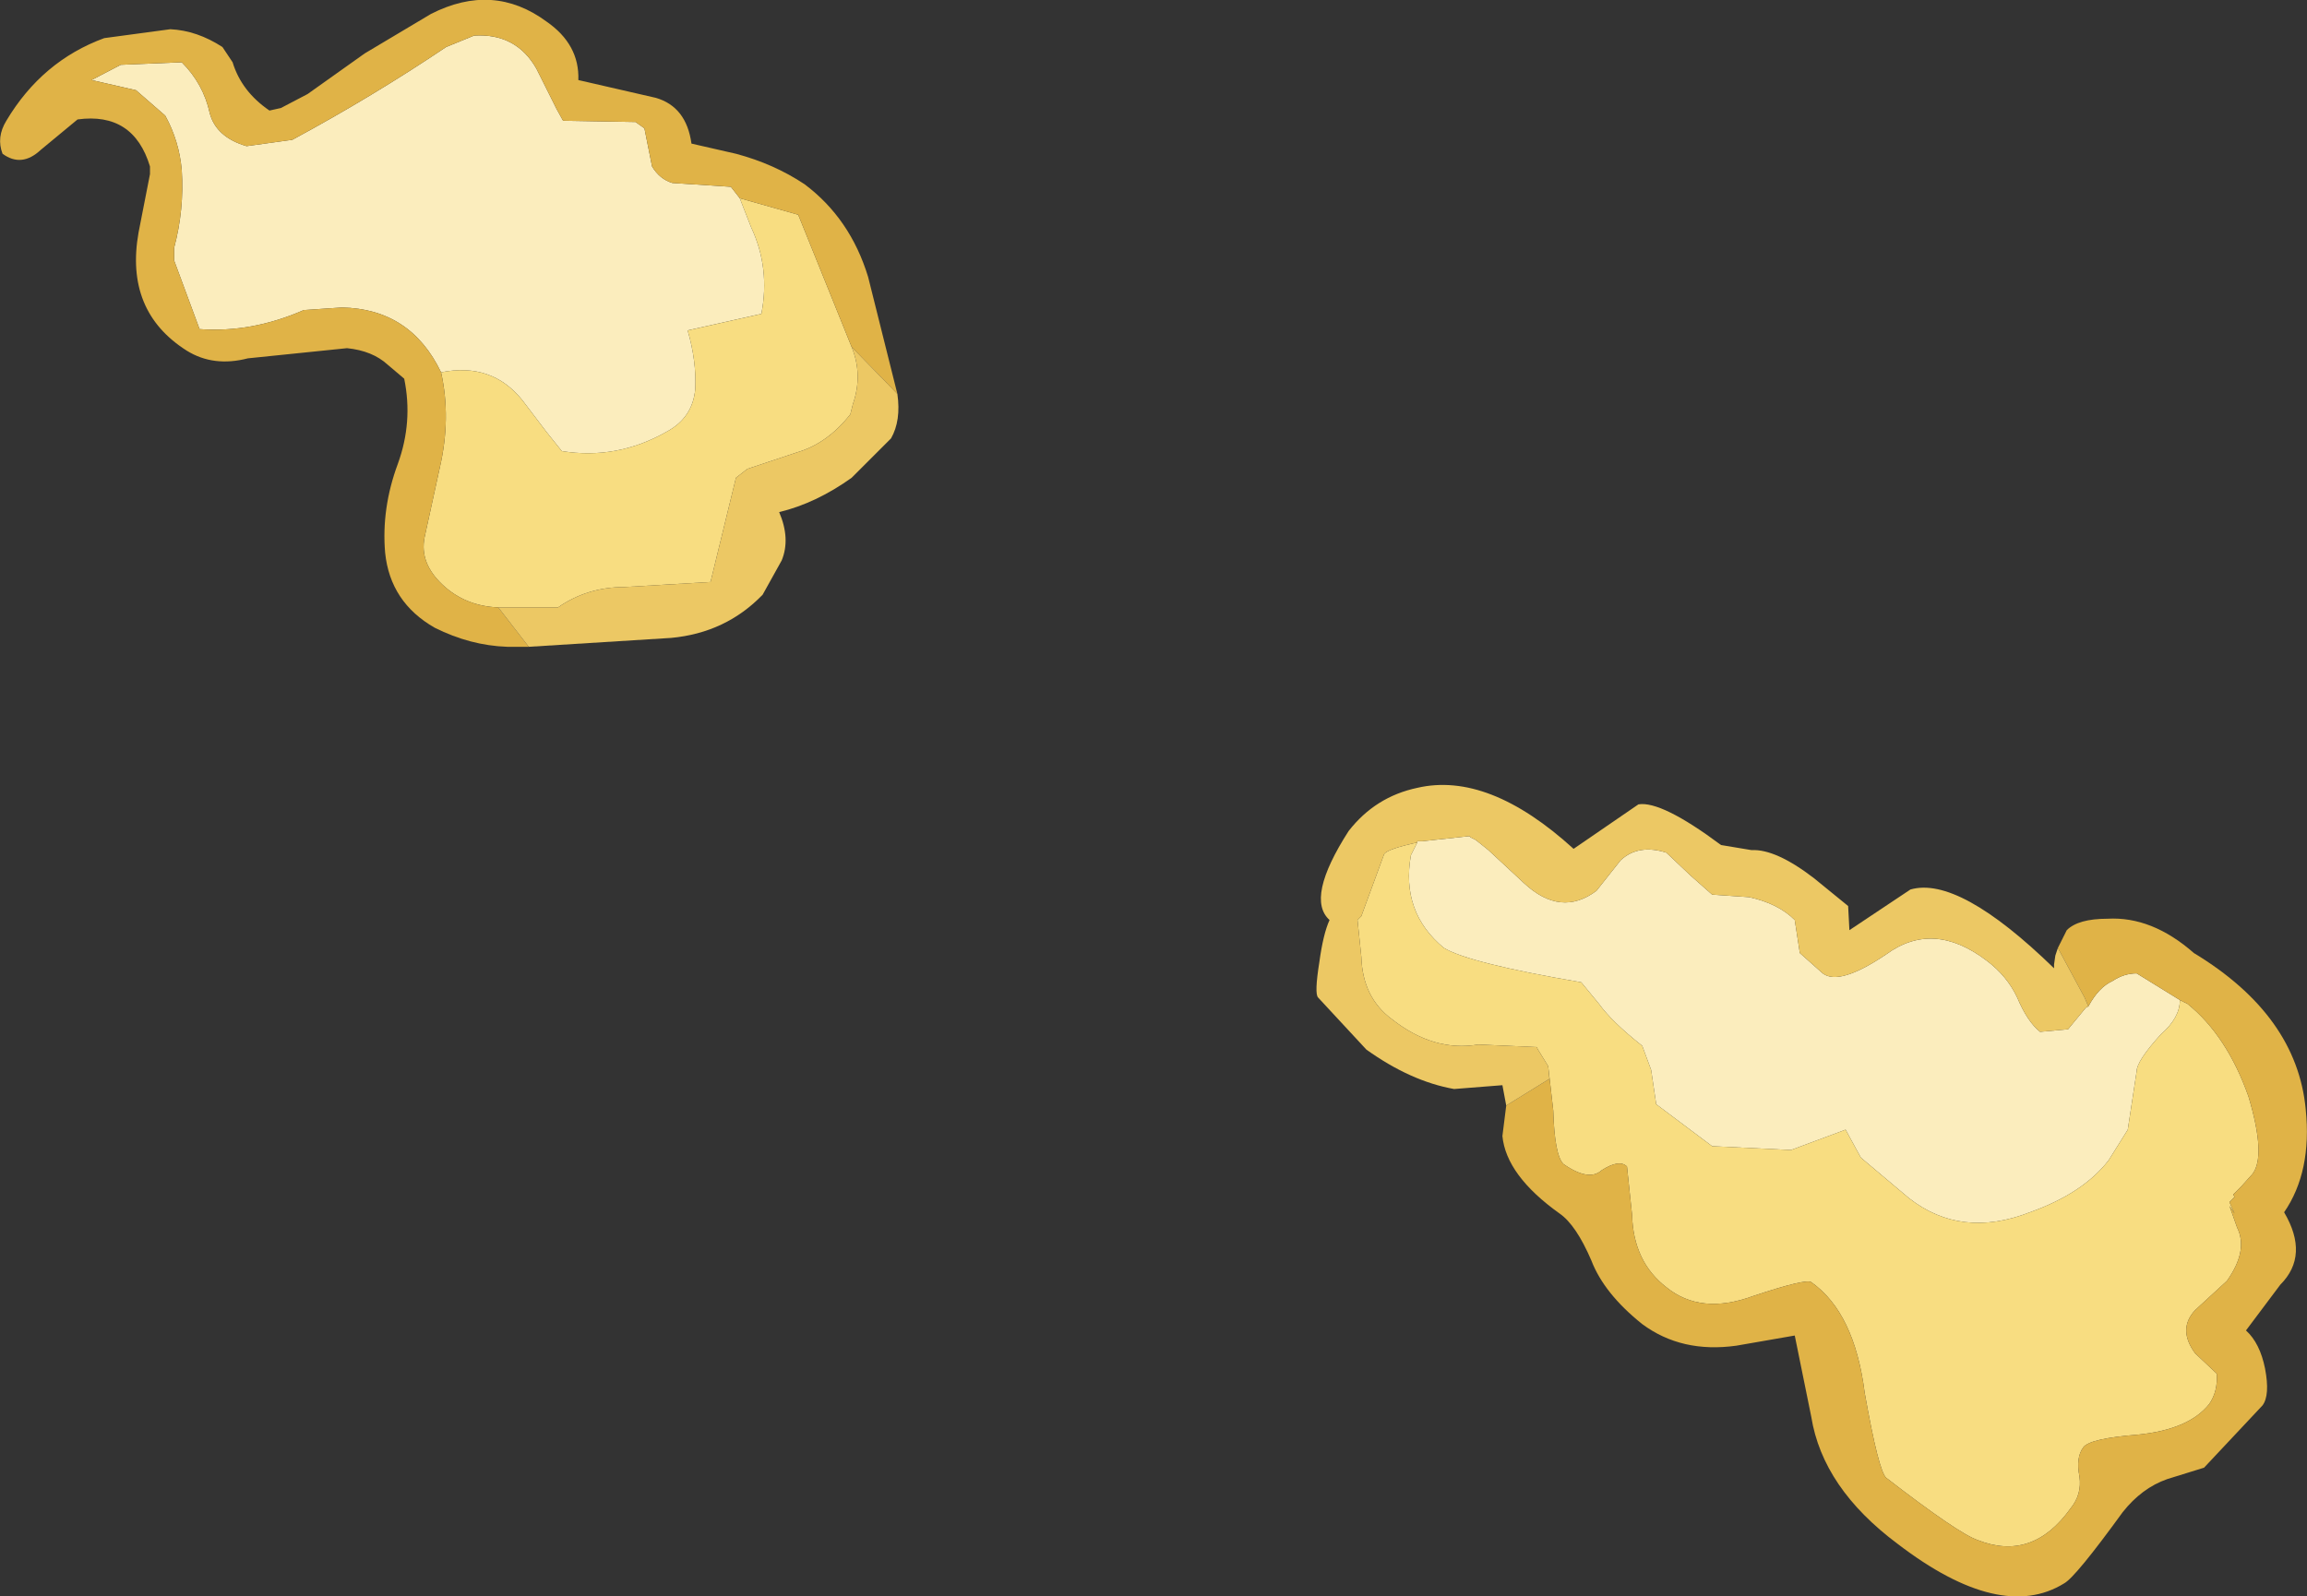 <?xml version="1.0" encoding="UTF-8" standalone="no"?>
<svg xmlns:ffdec="https://www.free-decompiler.com/flash" xmlns:xlink="http://www.w3.org/1999/xlink" ffdec:objectType="shape" height="62.8px" width="90.75px" xmlns="http://www.w3.org/2000/svg">
  <rect width="100%" height="100%" fill="#333333" stroke="none"/>
  <g transform="matrix(1.0, 0.0, 0.0, 1.0, 19.7, 23.2)">
    <path d="M66.05 16.15 Q66.05 16.85 65.3 17.5 64.35 18.55 64.35 18.95 L64.0 21.25 63.25 22.45 Q62.25 23.75 60.15 24.5 57.45 25.55 55.4 23.95 L53.5 22.35 52.9 21.25 50.75 22.05 47.65 21.9 45.45 20.25 45.25 18.9 44.9 17.95 Q43.7 17.0 43.2 16.3 L42.5 15.45 Q38.1 14.7 37.1 14.1 35.4 12.7 35.8 10.45 L36.05 9.95 36.05 9.9 36.25 9.9 38.1 9.7 38.15 9.75 38.35 9.85 38.85 10.25 40.25 11.55 Q41.7 12.9 43.1 11.85 L44.05 10.65 Q44.75 10.0 45.85 10.35 L46.8 11.25 47.65 12.0 49.1 12.1 Q50.25 12.35 50.9 13.0 L51.1 14.3 52.0 15.1 Q52.65 15.6 54.5 14.35 56.35 13.0 58.45 14.6 59.25 15.2 59.65 16.05 60.05 17.0 60.55 17.4 L61.65 17.3 62.35 16.45 62.45 16.4 Q62.85 15.65 63.4 15.4 63.85 15.1 64.35 15.1 L66.05 16.15" fill="#fbedbd" fill-rule="evenodd" stroke="none"/>
    <path d="M66.05 16.15 L66.35 16.3 Q67.9 17.55 68.75 19.95 69.45 22.3 68.9 23.0 L68.45 23.5 68.15 23.8 68.2 23.9 68.0 24.1 68.2 24.55 68.0 24.25 68.3 25.1 Q68.75 26.0 67.9 27.2 L66.65 28.35 Q65.95 29.1 66.65 30.05 L67.5 30.85 Q67.55 31.55 67.2 32.05 66.4 33.05 64.4 33.25 62.5 33.4 62.25 33.75 61.95 34.15 62.1 34.9 62.2 35.6 61.75 36.15 60.25 38.25 58.1 37.4 57.35 37.15 54.5 34.95 54.2 34.7 53.65 31.6 53.25 28.45 51.55 27.25 51.35 27.1 49.25 27.8 47.2 28.55 45.85 27.45 44.55 26.45 44.5 24.6 L44.3 22.7 Q44.0 22.4 43.3 22.85 42.8 23.3 41.8 22.6 41.45 22.25 41.4 20.5 L41.2 18.75 40.8 18.1 40.75 18.0 38.45 17.9 Q36.7 18.2 35.05 16.9 33.9 16.05 33.85 14.45 L33.7 13.0 33.85 12.85 34.75 10.4 Q34.9 10.2 36.05 9.95 L35.8 10.45 Q35.4 12.7 37.1 14.1 38.1 14.7 42.5 15.45 L43.2 16.3 Q43.7 17.0 44.9 17.95 L45.25 18.9 45.45 20.25 47.65 21.9 50.75 22.05 52.9 21.25 53.5 22.35 55.4 23.95 Q57.45 25.55 60.15 24.5 62.25 23.75 63.25 22.45 L64.0 21.25 64.35 18.95 Q64.35 18.55 65.3 17.5 66.05 16.85 66.05 16.15" fill="#f8dd81" fill-rule="evenodd" stroke="none"/>
    <path d="M41.2 18.75 L41.4 20.5 Q41.45 22.25 41.8 22.6 42.8 23.3 43.3 22.85 44.0 22.4 44.3 22.7 L44.5 24.6 Q44.55 26.45 45.85 27.45 47.2 28.55 49.25 27.8 51.35 27.1 51.55 27.25 53.25 28.45 53.65 31.6 54.2 34.7 54.5 34.95 57.35 37.15 58.1 37.4 60.25 38.25 61.75 36.15 62.2 35.6 62.1 34.9 61.95 34.15 62.25 33.75 62.5 33.4 64.4 33.25 66.4 33.05 67.2 32.05 67.55 31.55 67.5 30.85 L66.65 30.05 Q65.95 29.1 66.65 28.35 L67.9 27.2 Q68.75 26.0 68.3 25.1 L68.0 24.25 68.2 24.55 68.0 24.1 68.2 23.9 68.15 23.8 68.45 23.5 68.9 23.0 Q69.45 22.3 68.75 19.95 67.9 17.55 66.35 16.3 L66.05 16.15 64.35 15.1 Q63.85 15.1 63.4 15.4 62.85 15.65 62.45 16.4 L62.3 16.05 61.25 14.1 61.6 13.4 Q62.05 12.95 63.2 12.95 64.95 12.85 66.6 14.3 70.65 16.75 71.0 20.45 71.25 22.9 70.15 24.5 71.15 26.2 70.0 27.35 L68.65 29.15 Q69.2 29.65 69.4 30.65 69.6 31.7 69.3 32.1 L67.0 34.55 65.55 35.0 Q64.55 35.35 63.8 36.3 61.95 38.85 61.5 39.1 59.0 40.65 54.95 37.55 52.0 35.35 51.55 32.55 L50.9 29.35 48.6 29.75 Q46.45 30.05 44.9 28.9 43.4 27.7 42.9 26.4 42.3 25.0 41.65 24.55 39.55 23.05 39.4 21.5 L39.55 20.3 41.25 19.25 41.2 18.75" fill="#e0b347" fill-rule="evenodd" stroke="none"/>
    <path d="M36.05 9.95 Q34.9 10.2 34.75 10.4 L33.85 12.85 33.7 13.0 33.85 14.45 Q33.9 16.05 35.05 16.9 36.7 18.2 38.45 17.9 L40.75 18.0 40.8 18.1 41.2 18.75 41.25 19.25 39.55 20.3 39.4 19.5 37.5 19.65 Q35.8 19.35 34.05 18.1 L32.15 16.05 Q32.0 15.9 32.2 14.65 32.35 13.55 32.6 13.0 31.65 12.15 33.35 9.5 34.4 8.15 36.05 7.8 38.85 7.15 42.2 10.2 L44.75 8.45 Q45.65 8.3 48.0 10.05 L49.2 10.25 Q50.15 10.2 51.65 11.35 L53.0 12.45 53.05 13.4 55.45 11.8 Q57.35 11.25 61.1 14.9 L61.1 14.85 61.1 14.75 61.15 14.4 61.25 14.1 62.3 16.05 62.45 16.4 62.35 16.45 61.65 17.3 60.55 17.4 Q60.05 17.0 59.65 16.05 59.25 15.2 58.45 14.6 56.35 13.0 54.5 14.35 52.65 15.6 52.0 15.1 L51.1 14.3 50.9 13.0 Q50.25 12.35 49.1 12.1 L47.65 12.0 46.8 11.25 45.85 10.35 Q44.75 10.0 44.05 10.65 L43.1 11.85 Q41.7 12.9 40.25 11.55 L38.85 10.25 38.35 9.85 38.15 9.75 38.1 9.7 36.25 9.9 36.05 9.9 36.05 9.95" fill="#ecc864" fill-rule="evenodd" stroke="none"/>
    <path d="M-2.35 -8.55 Q-3.55 -11.05 -6.25 -11.1 L-7.75 -11.0 Q-9.8 -10.1 -11.85 -10.25 L-12.85 -12.95 -12.85 -13.45 Q-12.45 -14.95 -12.55 -16.5 -12.65 -17.65 -13.2 -18.65 L-14.35 -19.65 -16.1 -20.05 -14.95 -20.65 -12.55 -20.75 Q-11.7 -19.9 -11.45 -18.75 -11.2 -17.8 -10.0 -17.45 L-8.2 -17.7 Q-5.05 -19.4 -2.15 -21.35 L-1.05 -21.8 Q0.6 -21.9 1.4 -20.5 L2.2 -18.9 2.45 -18.45 5.3 -18.4 5.65 -18.15 5.95 -16.65 Q6.25 -16.15 6.75 -16.0 L9.05 -15.85 9.4 -15.4 9.85 -14.25 Q10.6 -12.65 10.25 -10.85 L7.35 -10.2 Q7.7 -9.0 7.65 -7.9 7.55 -6.75 6.5 -6.2 4.55 -5.1 2.4 -5.45 L1.8 -6.2 0.85 -7.45 Q-0.35 -8.95 -2.35 -8.55" fill="#fbedbd" fill-rule="evenodd" stroke="none"/>
    <path d="M-0.1 0.7 Q-1.4 0.65 -2.3 -0.2 -3.2 -1.05 -3.0 -2.05 L-2.4 -4.8 Q-1.95 -6.75 -2.35 -8.55 -0.35 -8.95 0.85 -7.45 L1.8 -6.2 2.4 -5.45 Q4.55 -5.1 6.5 -6.2 7.55 -6.75 7.65 -7.9 7.7 -9.0 7.35 -10.2 L10.25 -10.85 Q10.6 -12.65 9.85 -14.25 L9.4 -15.4 11.7 -14.75 13.8 -9.55 Q14.25 -8.45 13.85 -7.3 L13.75 -6.9 Q12.85 -5.75 11.65 -5.4 L9.7 -4.75 9.25 -4.4 8.25 -0.3 4.85 -0.1 Q3.4 -0.1 2.25 0.7 L-0.1 0.7" fill="#f8dd81" fill-rule="evenodd" stroke="none"/>
    <path d="M1.1 2.25 L0.25 2.25 Q-1.2 2.2 -2.6 1.5 -4.35 0.5 -4.55 -1.45 -4.7 -3.2 -4.05 -4.95 -3.45 -6.6 -3.8 -8.3 L-4.45 -8.85 Q-5.05 -9.4 -6.05 -9.5 L-9.95 -9.1 Q-11.3 -8.75 -12.35 -9.4 -14.8 -10.95 -14.25 -14.05 L-13.8 -16.35 -13.8 -16.65 Q-14.45 -18.8 -16.65 -18.5 L-18.1 -17.3 Q-18.85 -16.6 -19.6 -17.15 -19.85 -17.8 -19.45 -18.45 -18.05 -20.8 -15.6 -21.7 L-13.0 -22.05 Q-11.95 -22.0 -10.95 -21.35 L-10.55 -20.75 Q-10.2 -19.6 -9.1 -18.85 L-8.65 -18.95 -7.6 -19.5 -5.35 -21.1 -2.75 -22.65 Q-0.3 -23.9 1.8 -22.35 3.1 -21.45 3.05 -20.05 L6.1 -19.35 Q7.3 -19.0 7.5 -17.55 L9.25 -17.15 Q10.75 -16.75 11.95 -15.95 13.75 -14.6 14.45 -12.3 L15.6 -7.7 13.8 -9.55 11.7 -14.75 9.4 -15.4 9.05 -15.85 6.75 -16.0 Q6.25 -16.15 5.95 -16.65 L5.65 -18.15 5.3 -18.4 2.45 -18.45 2.2 -18.9 1.4 -20.5 Q0.6 -21.9 -1.05 -21.8 L-2.15 -21.35 Q-5.05 -19.4 -8.2 -17.7 L-10.0 -17.45 Q-11.2 -17.8 -11.45 -18.75 -11.7 -19.9 -12.55 -20.75 L-14.95 -20.65 -16.1 -20.05 -14.35 -19.65 -13.2 -18.65 Q-12.65 -17.65 -12.55 -16.5 -12.45 -14.95 -12.85 -13.45 L-12.85 -12.95 -11.85 -10.25 Q-9.8 -10.1 -7.75 -11.0 L-6.25 -11.1 Q-3.55 -11.05 -2.35 -8.55 -1.95 -6.75 -2.4 -4.8 L-3.0 -2.05 Q-3.2 -1.05 -2.3 -0.2 -1.4 0.65 -0.1 0.7 L1.1 2.25" fill="#e0b347" fill-rule="evenodd" stroke="none"/>
    <path d="M1.1 2.25 L-0.1 0.7 2.25 0.7 Q3.4 -0.1 4.85 -0.1 L8.25 -0.3 9.25 -4.4 9.7 -4.75 11.65 -5.4 Q12.85 -5.75 13.75 -6.9 L13.85 -7.3 Q14.25 -8.45 13.8 -9.55 L15.6 -7.7 Q15.75 -6.65 15.35 -5.95 L13.8 -4.4 Q12.4 -3.4 10.95 -3.05 11.4 -2.0 11.05 -1.15 L10.3 0.2 Q8.85 1.7 6.7 1.9 L1.1 2.25" fill="#ecc864" fill-rule="evenodd" stroke="none"/>
  </g>
</svg>
